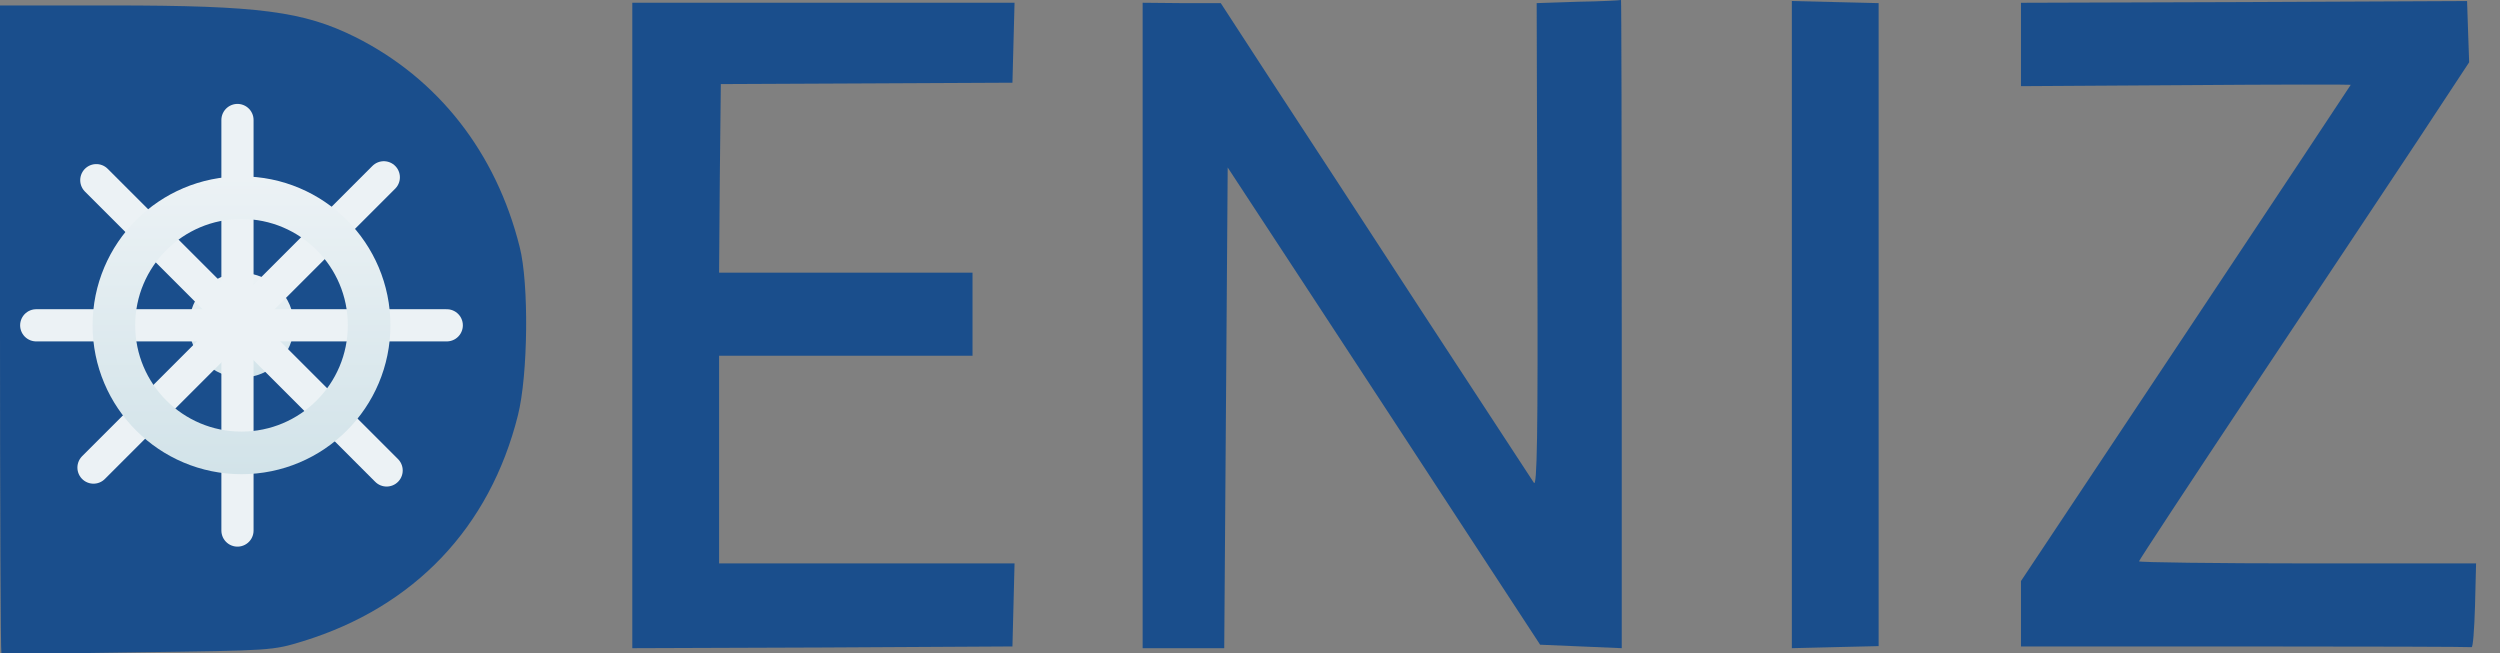 <svg width="88" height="23" viewBox="0 0 88 23" fill="none" xmlns="http://www.w3.org/2000/svg">
<rect x="0" y="0" width="88" height="23" fill="#808080" stroke="none"/>
<path d="M0 11.57C0 17.819 0.024 22.96 0.049 22.984C0.086 23.008 2.236 23.008 4.851 22.96C9.568 22.899 9.593 22.899 10.668 22.57C14.579 21.364 17.242 18.574 18.232 14.615C18.587 13.202 18.623 9.986 18.293 8.695C17.462 5.369 15.422 2.763 12.501 1.301C10.68 0.399 9.116 0.192 3.947 0.192H0V11.57Z" fill="#1A4E8C"/>
<circle cx="8.501" cy="11.45" r="1.842" fill="url(#paint0_linear_77_1823)"/>
<line x1="8.359" y1="4.224" x2="8.359" y2="18.675" stroke="url(#paint1_linear_77_1823)" stroke-width="1.133" stroke-linecap="round"/>
<line x1="15.726" y1="11.451" x2="1.275" y2="11.451" stroke="url(#paint2_linear_77_1823)" stroke-width="1.133" stroke-linecap="round"/>
<line x1="13.51" y1="6.241" x2="3.291" y2="16.459" stroke="url(#paint3_linear_77_1823)" stroke-width="1.133" stroke-linecap="round"/>
<line x1="13.609" y1="16.56" x2="3.39" y2="6.342" stroke="url(#paint4_linear_77_1823)" stroke-width="1.133" stroke-linecap="round"/>
<circle cx="8.501" cy="11.45" r="4.492" stroke="url(#paint5_linear_77_1823)" stroke-width="1.5"/>
<path d="M55.557 0.061L54.091 0.11L54.115 8.661C54.14 15.336 54.103 17.164 53.993 16.993C53.908 16.871 52.197 14.24 50.168 11.146C48.152 8.052 45.708 4.3 44.73 2.814L42.971 0.11H41.602L40.221 0.097V11.451V22.816H41.651H43.093L43.154 14.35L43.215 5.896L46.123 10.33C47.724 12.778 50.205 16.555 51.623 18.735L54.213 22.694L55.655 22.755L57.085 22.816V11.39C57.085 5.116 57.073 -0.012 57.06 -8.01086e-05C57.036 0.012 56.364 0.049 55.557 0.061Z" fill="#1A4E8C"/>
<path d="M63.073 11.426V22.816L64.6 22.779L66.128 22.743V11.426V0.11L64.6 0.073L63.073 0.036V11.426Z" fill="#1A4E8C"/>
<path d="M78.995 0.073L71.138 0.098V1.559V3.033L76.942 2.997C80.132 2.972 82.747 2.972 82.747 2.985C82.747 2.997 80.132 6.931 76.942 11.731L71.138 20.453V21.598V22.755H79.02C83.358 22.755 86.938 22.767 86.999 22.78C87.048 22.804 87.097 22.146 87.121 21.318L87.158 19.832H81.231C77.969 19.832 75.293 19.795 75.293 19.759C75.293 19.722 77.089 16.993 79.276 13.704C81.476 10.403 84.091 6.469 85.093 4.958L86.914 2.193L86.877 1.121L86.841 0.037L78.995 0.073Z" fill="#1A4E8C"/>
<path d="M22.257 11.451V22.816L28.942 22.792L35.638 22.755L35.675 21.293L35.712 19.831H30.506H25.312V16.177V12.523H29.773H34.233V11.061V9.599H29.773H25.312L25.337 6.273L25.373 2.96L30.506 2.936L35.638 2.911L35.675 1.498L35.712 0.097H28.978H22.257V11.451Z" fill="#1A4E8C"/>
<defs>
<linearGradient id="paint0_linear_77_1823" x1="8.501" y1="9.608" x2="8.501" y2="13.292" gradientUnits="userSpaceOnUse">
<stop stop-color="#ECF2F5"/>
<stop offset="1" stop-color="#D2E3E9"/>
</linearGradient>
<linearGradient id="paint1_linear_77_1823" x1="7.792" y1="11.45" x2="6.792" y2="11.45" gradientUnits="userSpaceOnUse">
<stop stop-color="#ECF2F5"/>
<stop offset="1" stop-color="#D2E3E9"/>
</linearGradient>
<linearGradient id="paint2_linear_77_1823" x1="8.501" y1="10.884" x2="8.501" y2="9.885" gradientUnits="userSpaceOnUse">
<stop stop-color="#ECF2F5"/>
<stop offset="1" stop-color="#D2E3E9"/>
</linearGradient>
<linearGradient id="paint3_linear_77_1823" x1="8" y1="10.949" x2="7.293" y2="10.242" gradientUnits="userSpaceOnUse">
<stop stop-color="#ECF2F5"/>
<stop offset="1" stop-color="#D2E3E9"/>
</linearGradient>
<linearGradient id="paint4_linear_77_1823" x1="8.9" y1="11.05" x2="9.607" y2="10.343" gradientUnits="userSpaceOnUse">
<stop stop-color="#ECF2F5"/>
<stop offset="1" stop-color="#D2E3E9"/>
</linearGradient>
<linearGradient id="paint5_linear_77_1823" x1="8.501" y1="6.208" x2="8.501" y2="16.692" gradientUnits="userSpaceOnUse">
<stop stop-color="#ECF2F5"/>
<stop offset="1" stop-color="#D2E3E9"/>
</linearGradient>
</defs>
</svg>
